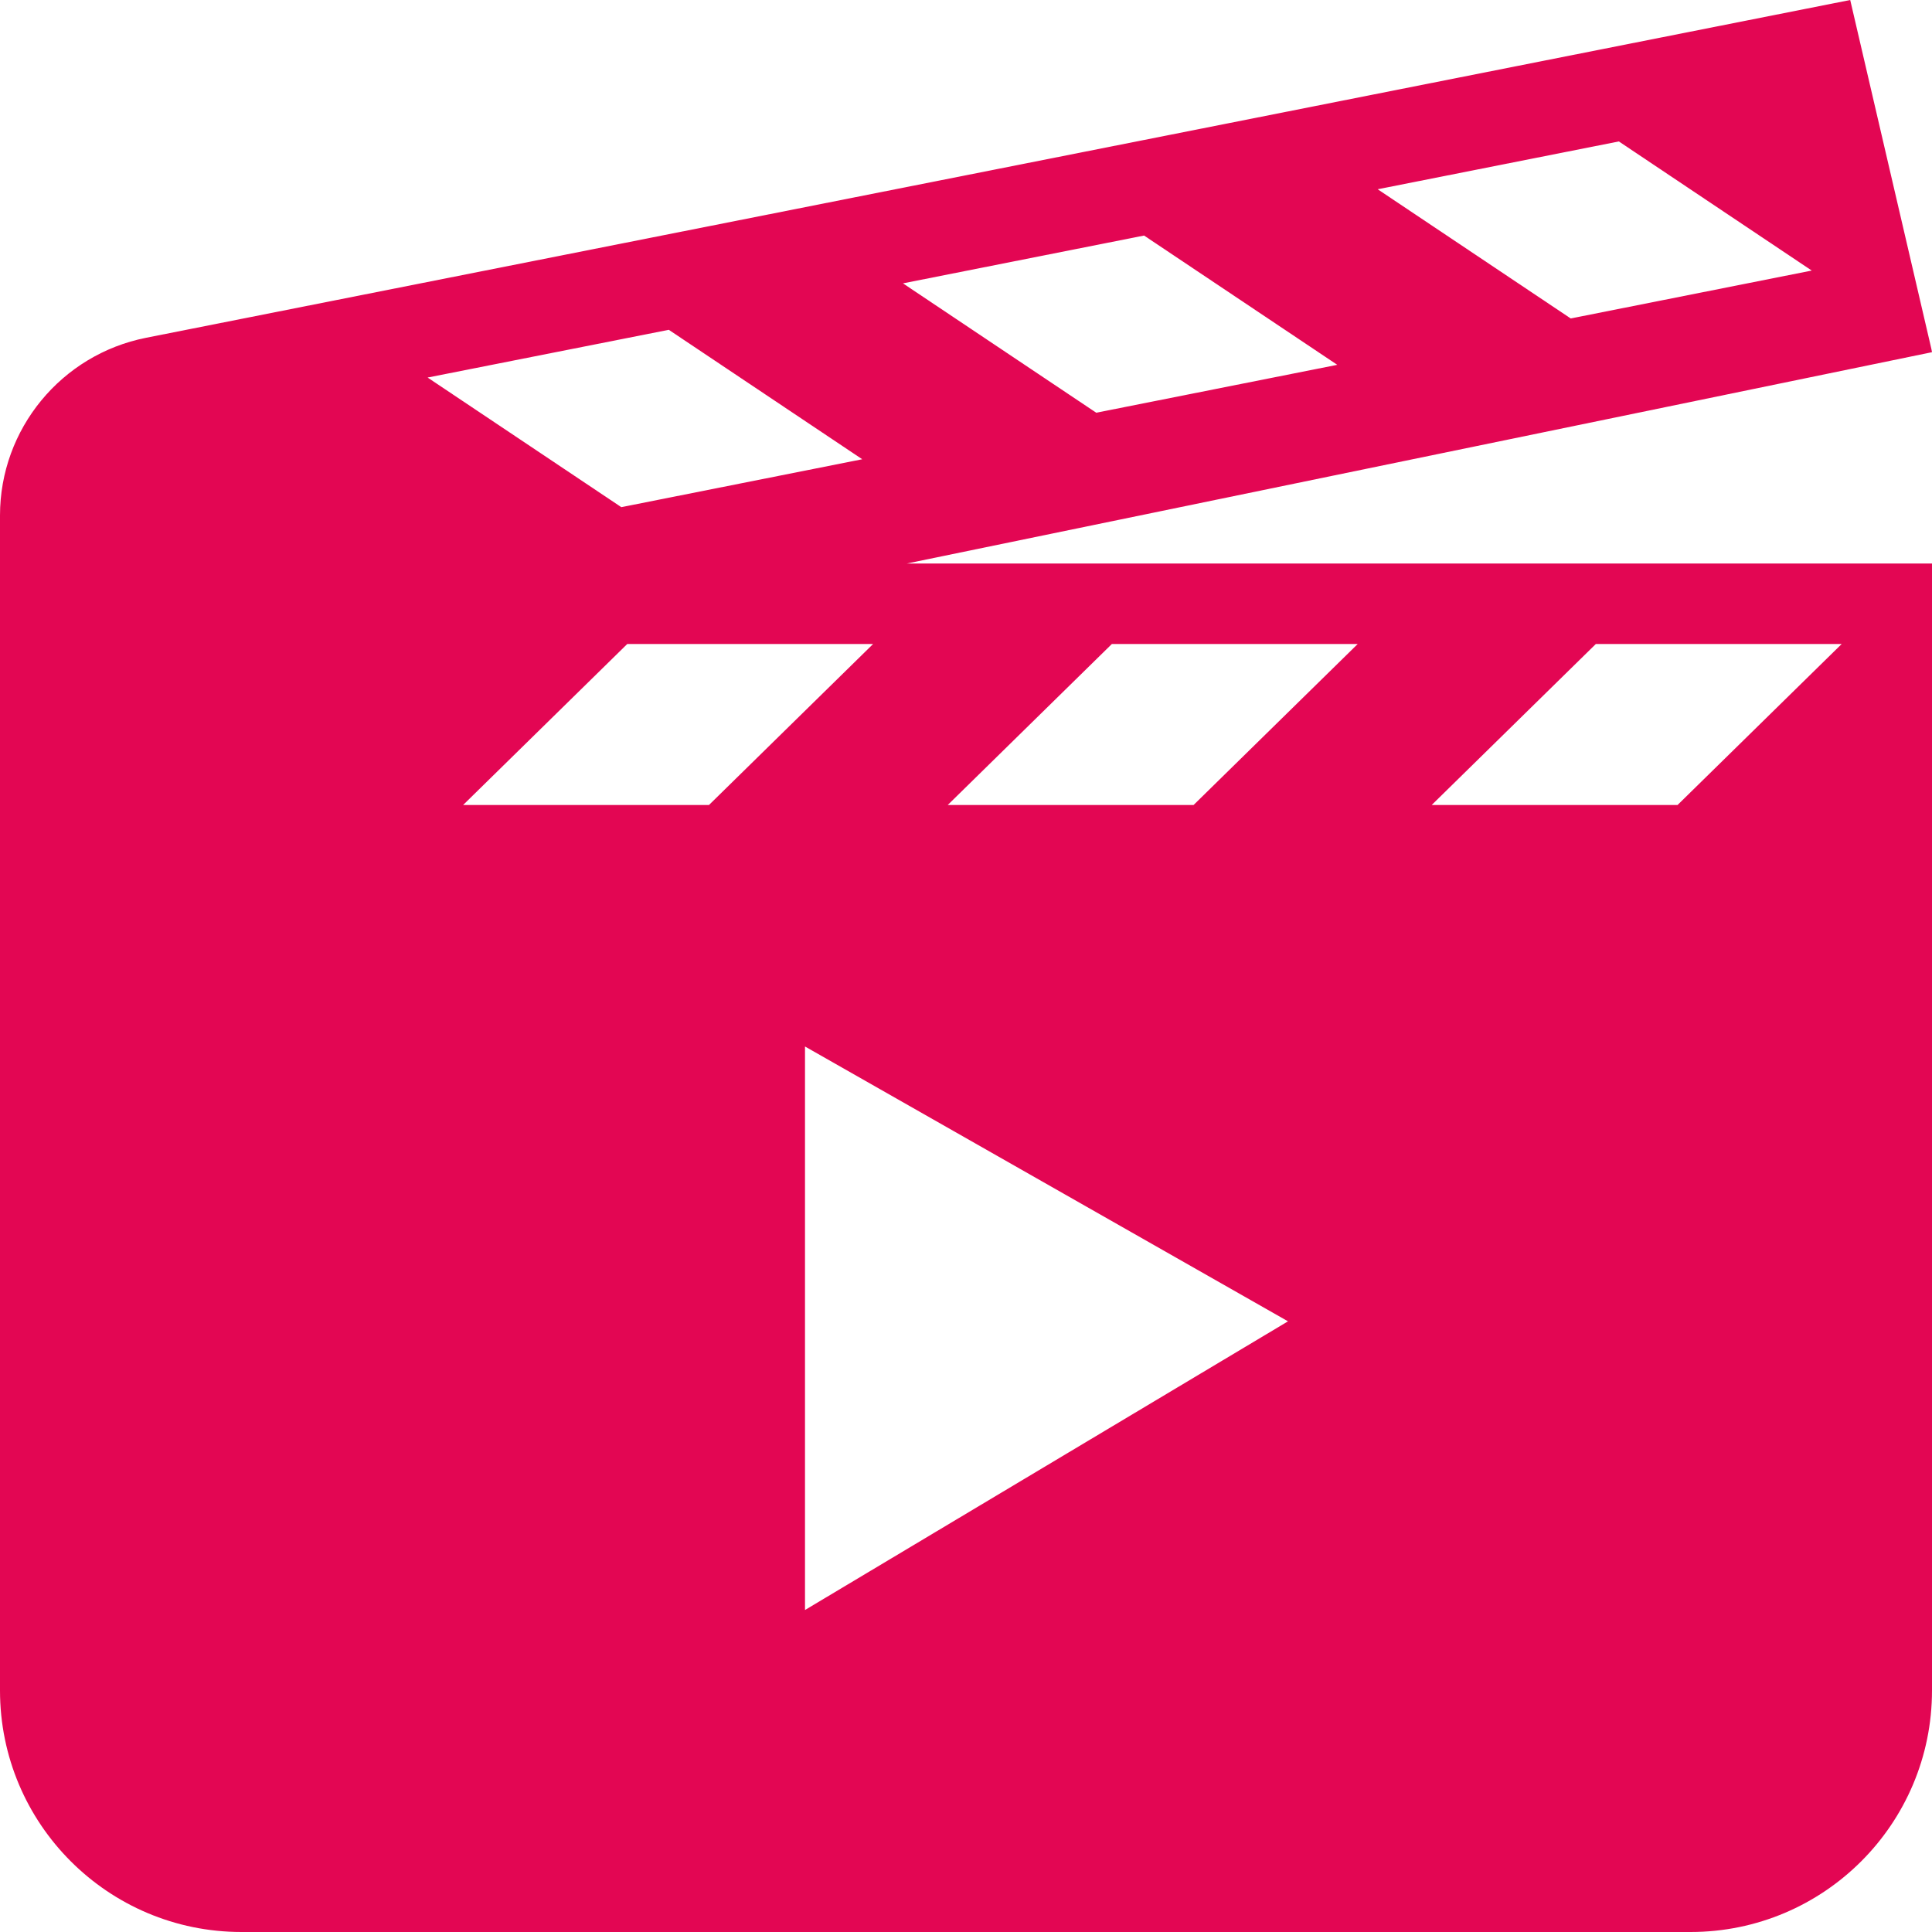 <svg width="243" height="243" viewBox="0 0 243 243" fill="none" xmlns="http://www.w3.org/2000/svg">
<path d="M114.068 70.875L243 44.297L242.919 43.872L232.713 0L18.377 42.484C7.705 44.601 0 53.966 0 64.83V212.625C0 229.402 13.598 243 30.375 243H212.625C229.402 243 243 229.402 243 212.625V70.875H114.068ZM203.614 17.79L227.873 34.03L197.559 40.054L173.279 23.804L203.614 17.79ZM143.896 29.626L168.197 45.886L137.882 51.911L113.572 35.64L143.896 29.626ZM84.118 41.482L108.449 57.763L78.145 63.788L53.784 47.486L84.118 41.482ZM58.249 101.25L78.894 81H109.816L89.171 101.25H58.249ZM101.25 202.5V131.625L162 166.192L101.25 202.5ZM150.123 101.25H119.202L139.846 81H170.768L150.123 101.25ZM210.995 101.25H180.073L200.718 81H231.64L210.995 101.25Z" fill="#E30653"/>
</svg>
